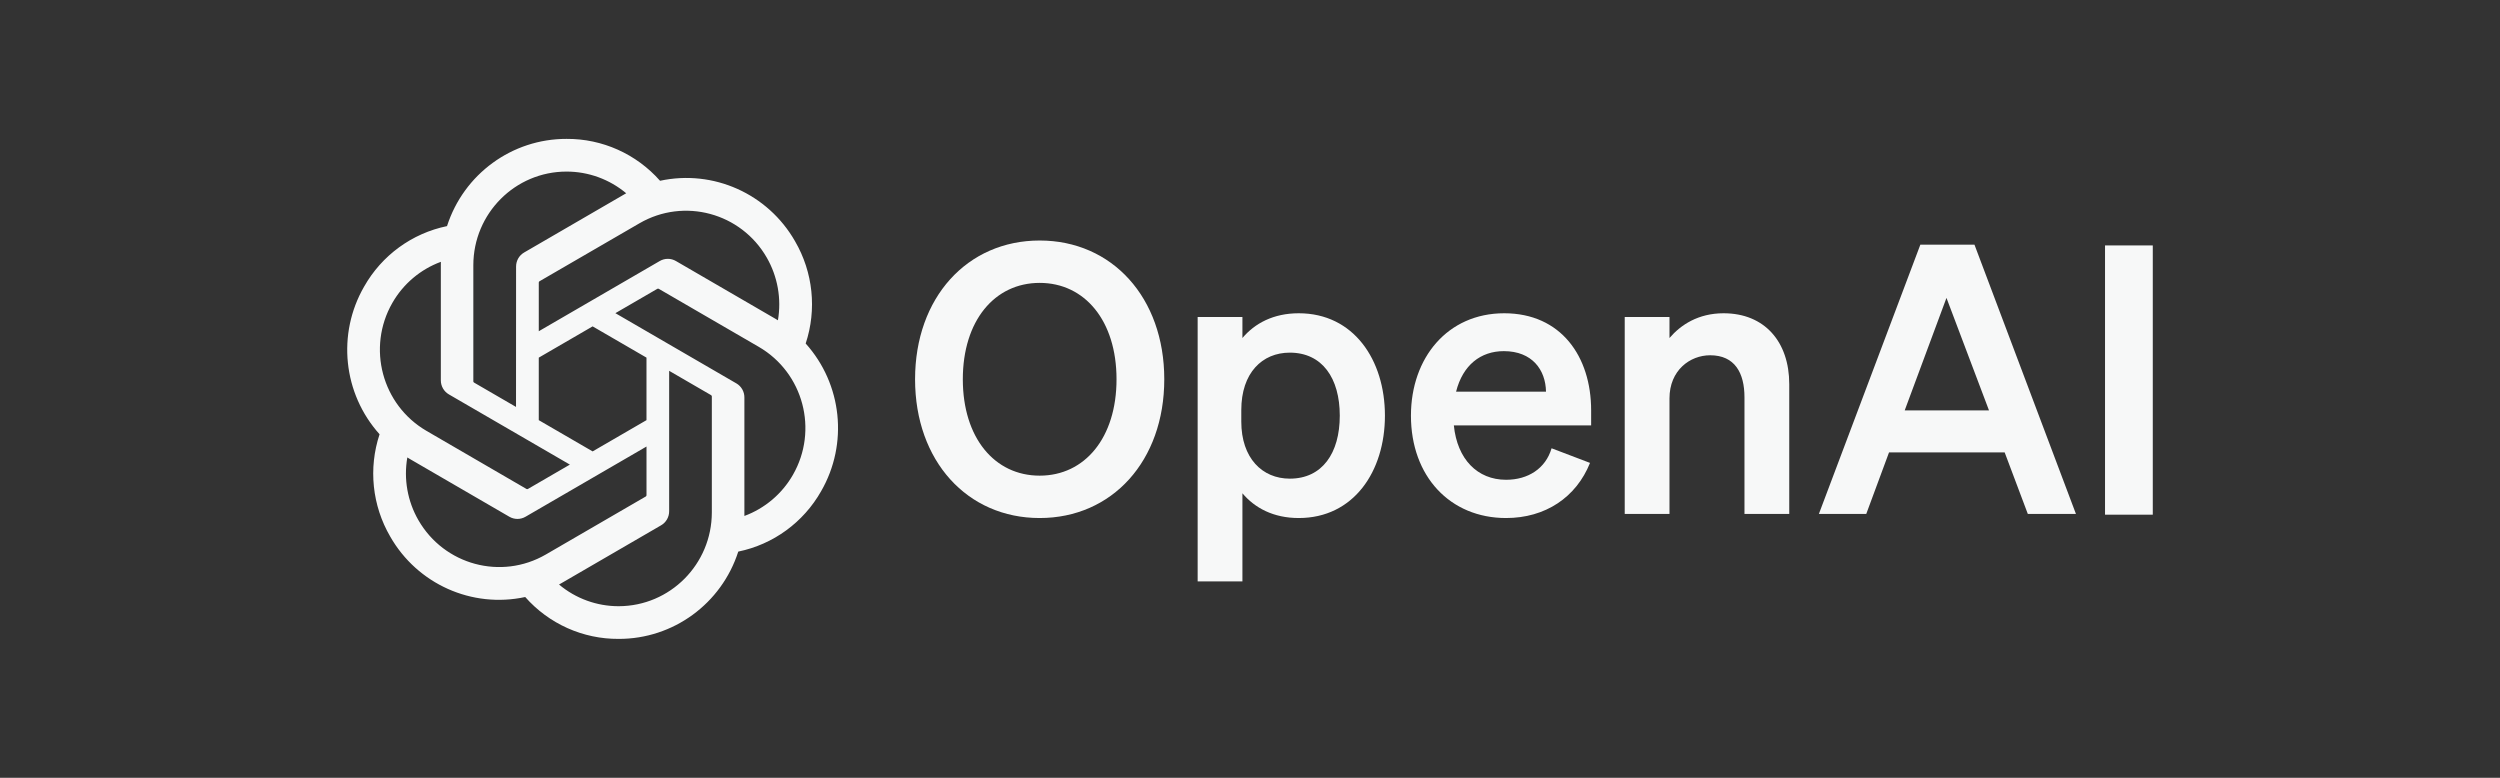 <svg xmlns:xlink="http://www.w3.org/1999/xlink" xmlns="http://www.w3.org/2000/svg" viewBox="0 0 180 56" fill="currentColor" class="Icon_logotype__QxI2T color_primary__jHBCr" style="--Logotype-width:150px" aria-hidden="true" role="img" focusable="false" width="180"  height="56" ><rect x="0" y="0" width="180" height="56" fill="#333333" stroke="none"/><path d="M65.885 27.308C65.885 33.194 69.645 37.298 74.856 37.298C80.067 37.298 83.828 33.194 83.828 27.308C83.828 21.421 80.067 17.317 74.856 17.317C69.645 17.317 65.885 21.421 65.885 27.308ZM80.39 27.308C80.39 31.52 78.106 34.247 74.856 34.247C71.606 34.247 69.323 31.52 69.323 27.308C69.323 23.095 71.606 20.368 74.856 20.368C78.106 20.368 80.39 23.095 80.39 27.308Z" fill="#F7F8F8"></path><path d="M93.51 37.298C97.458 37.298 99.715 33.95 99.715 29.927C99.715 25.904 97.458 22.555 93.51 22.555C91.683 22.555 90.34 23.285 89.454 24.337V22.825H86.231V41.861H89.454V35.516C90.34 36.569 91.683 37.298 93.51 37.298ZM89.373 29.522C89.373 26.849 90.877 25.39 92.865 25.39C95.202 25.39 96.464 27.227 96.464 29.927C96.464 32.627 95.202 34.463 92.865 34.463C90.877 34.463 89.373 32.978 89.373 30.359V29.522Z" fill="#F7F8F8"></path><path d="M108.437 37.298C111.258 37.298 113.487 35.813 114.481 33.329L111.714 32.276C111.285 33.734 110.022 34.544 108.437 34.544C106.369 34.544 104.919 33.059 104.677 30.629H114.562V29.549C114.562 25.66 112.386 22.555 108.303 22.555C104.22 22.555 101.588 25.768 101.588 29.927C101.588 34.301 104.408 37.298 108.437 37.298ZM108.276 25.282C110.318 25.282 111.285 26.633 111.312 28.199H104.838C105.322 26.282 106.611 25.282 108.276 25.282Z" fill="#F7F8F8"></path><path d="M116.98 37.001H120.203V28.685C120.203 26.66 121.681 25.579 123.131 25.579C124.904 25.579 125.602 26.849 125.602 28.604V37.001H128.826V27.659C128.826 24.608 127.053 22.555 124.098 22.555C122.272 22.555 121.009 23.392 120.203 24.337V22.825H116.98V37.001Z" fill="#F7F8F8"></path><path d="M138.266 17.614L130.96 37.001H134.371L136.01 32.573H144.336L146.002 37.001H149.467L142.161 17.614H138.266ZM140.146 21.448L143.208 29.549H137.138L140.146 21.448Z" fill="#F7F8F8"></path><path d="M155 17.671H151.562V37.057H155V17.671Z" fill="#F7F8F8"></path><path d="M58.008 24.735C58.821 22.283 58.541 19.598 57.242 17.368C55.287 13.948 51.359 12.188 47.523 13.016C45.816 11.084 43.364 9.984 40.793 10C36.871 9.991 33.392 12.529 32.185 16.28C29.666 16.799 27.491 18.384 26.219 20.631C24.25 24.042 24.699 28.341 27.329 31.267C26.517 33.718 26.796 36.403 28.096 38.633C30.05 42.053 33.978 43.813 37.815 42.985C39.52 44.917 41.974 46.017 44.544 46C48.468 46.01 51.949 43.47 53.155 39.715C55.675 39.197 57.849 37.612 59.122 35.365C61.088 31.954 60.638 27.657 58.009 24.732L58.008 24.735ZM44.547 43.647C42.976 43.65 41.455 43.097 40.25 42.086C40.305 42.057 40.4 42.004 40.462 41.965L47.593 37.825C47.958 37.617 48.182 37.227 48.179 36.805V26.699L51.193 28.448C51.226 28.464 51.247 28.496 51.252 28.532V36.901C51.247 40.622 48.249 43.639 44.547 43.647ZM30.127 37.456C29.34 36.091 29.057 34.49 29.327 32.936C29.379 32.968 29.472 33.025 29.538 33.063L36.67 37.203C37.031 37.416 37.479 37.416 37.842 37.203L46.548 32.15V35.648C46.55 35.684 46.533 35.719 46.505 35.742L39.297 39.926C36.086 41.784 31.985 40.68 30.128 37.456H30.127ZM28.25 21.808C29.034 20.44 30.27 19.394 31.743 18.851C31.743 18.913 31.74 19.022 31.74 19.098V27.38C31.738 27.8 31.961 28.191 32.325 28.399L41.031 33.451L38.017 35.201C37.987 35.221 37.949 35.224 37.915 35.21L30.706 31.022C27.501 29.157 26.402 25.036 28.249 21.809L28.25 21.808ZM53.013 27.601L44.307 22.548L47.321 20.799C47.351 20.779 47.389 20.776 47.423 20.79L54.633 24.974C57.843 26.838 58.943 30.966 57.088 34.193C56.304 35.559 55.068 36.605 53.596 37.149V28.62C53.6 28.2 53.377 27.81 53.014 27.601H53.013ZM56.013 23.063C55.96 23.03 55.867 22.974 55.801 22.936L48.67 18.796C48.308 18.583 47.861 18.583 47.498 18.796L38.792 23.849V20.35C38.789 20.314 38.806 20.279 38.834 20.257L46.043 16.076C49.254 14.214 53.359 15.323 55.21 18.552C55.992 19.915 56.276 21.511 56.01 23.063H56.013ZM37.153 29.299L34.138 27.549C34.106 27.534 34.084 27.502 34.08 27.466V19.097C34.082 15.371 37.09 12.351 40.796 12.354C42.364 12.354 43.882 12.907 45.087 13.915C45.032 13.944 44.938 13.997 44.876 14.036L37.744 18.176C37.379 18.384 37.156 18.773 37.158 19.195L37.153 29.299ZM38.791 25.75L42.669 23.499L46.547 25.749V30.251L42.669 32.501L38.791 30.251V25.75Z" fill="#F7F8F8"></path></svg>